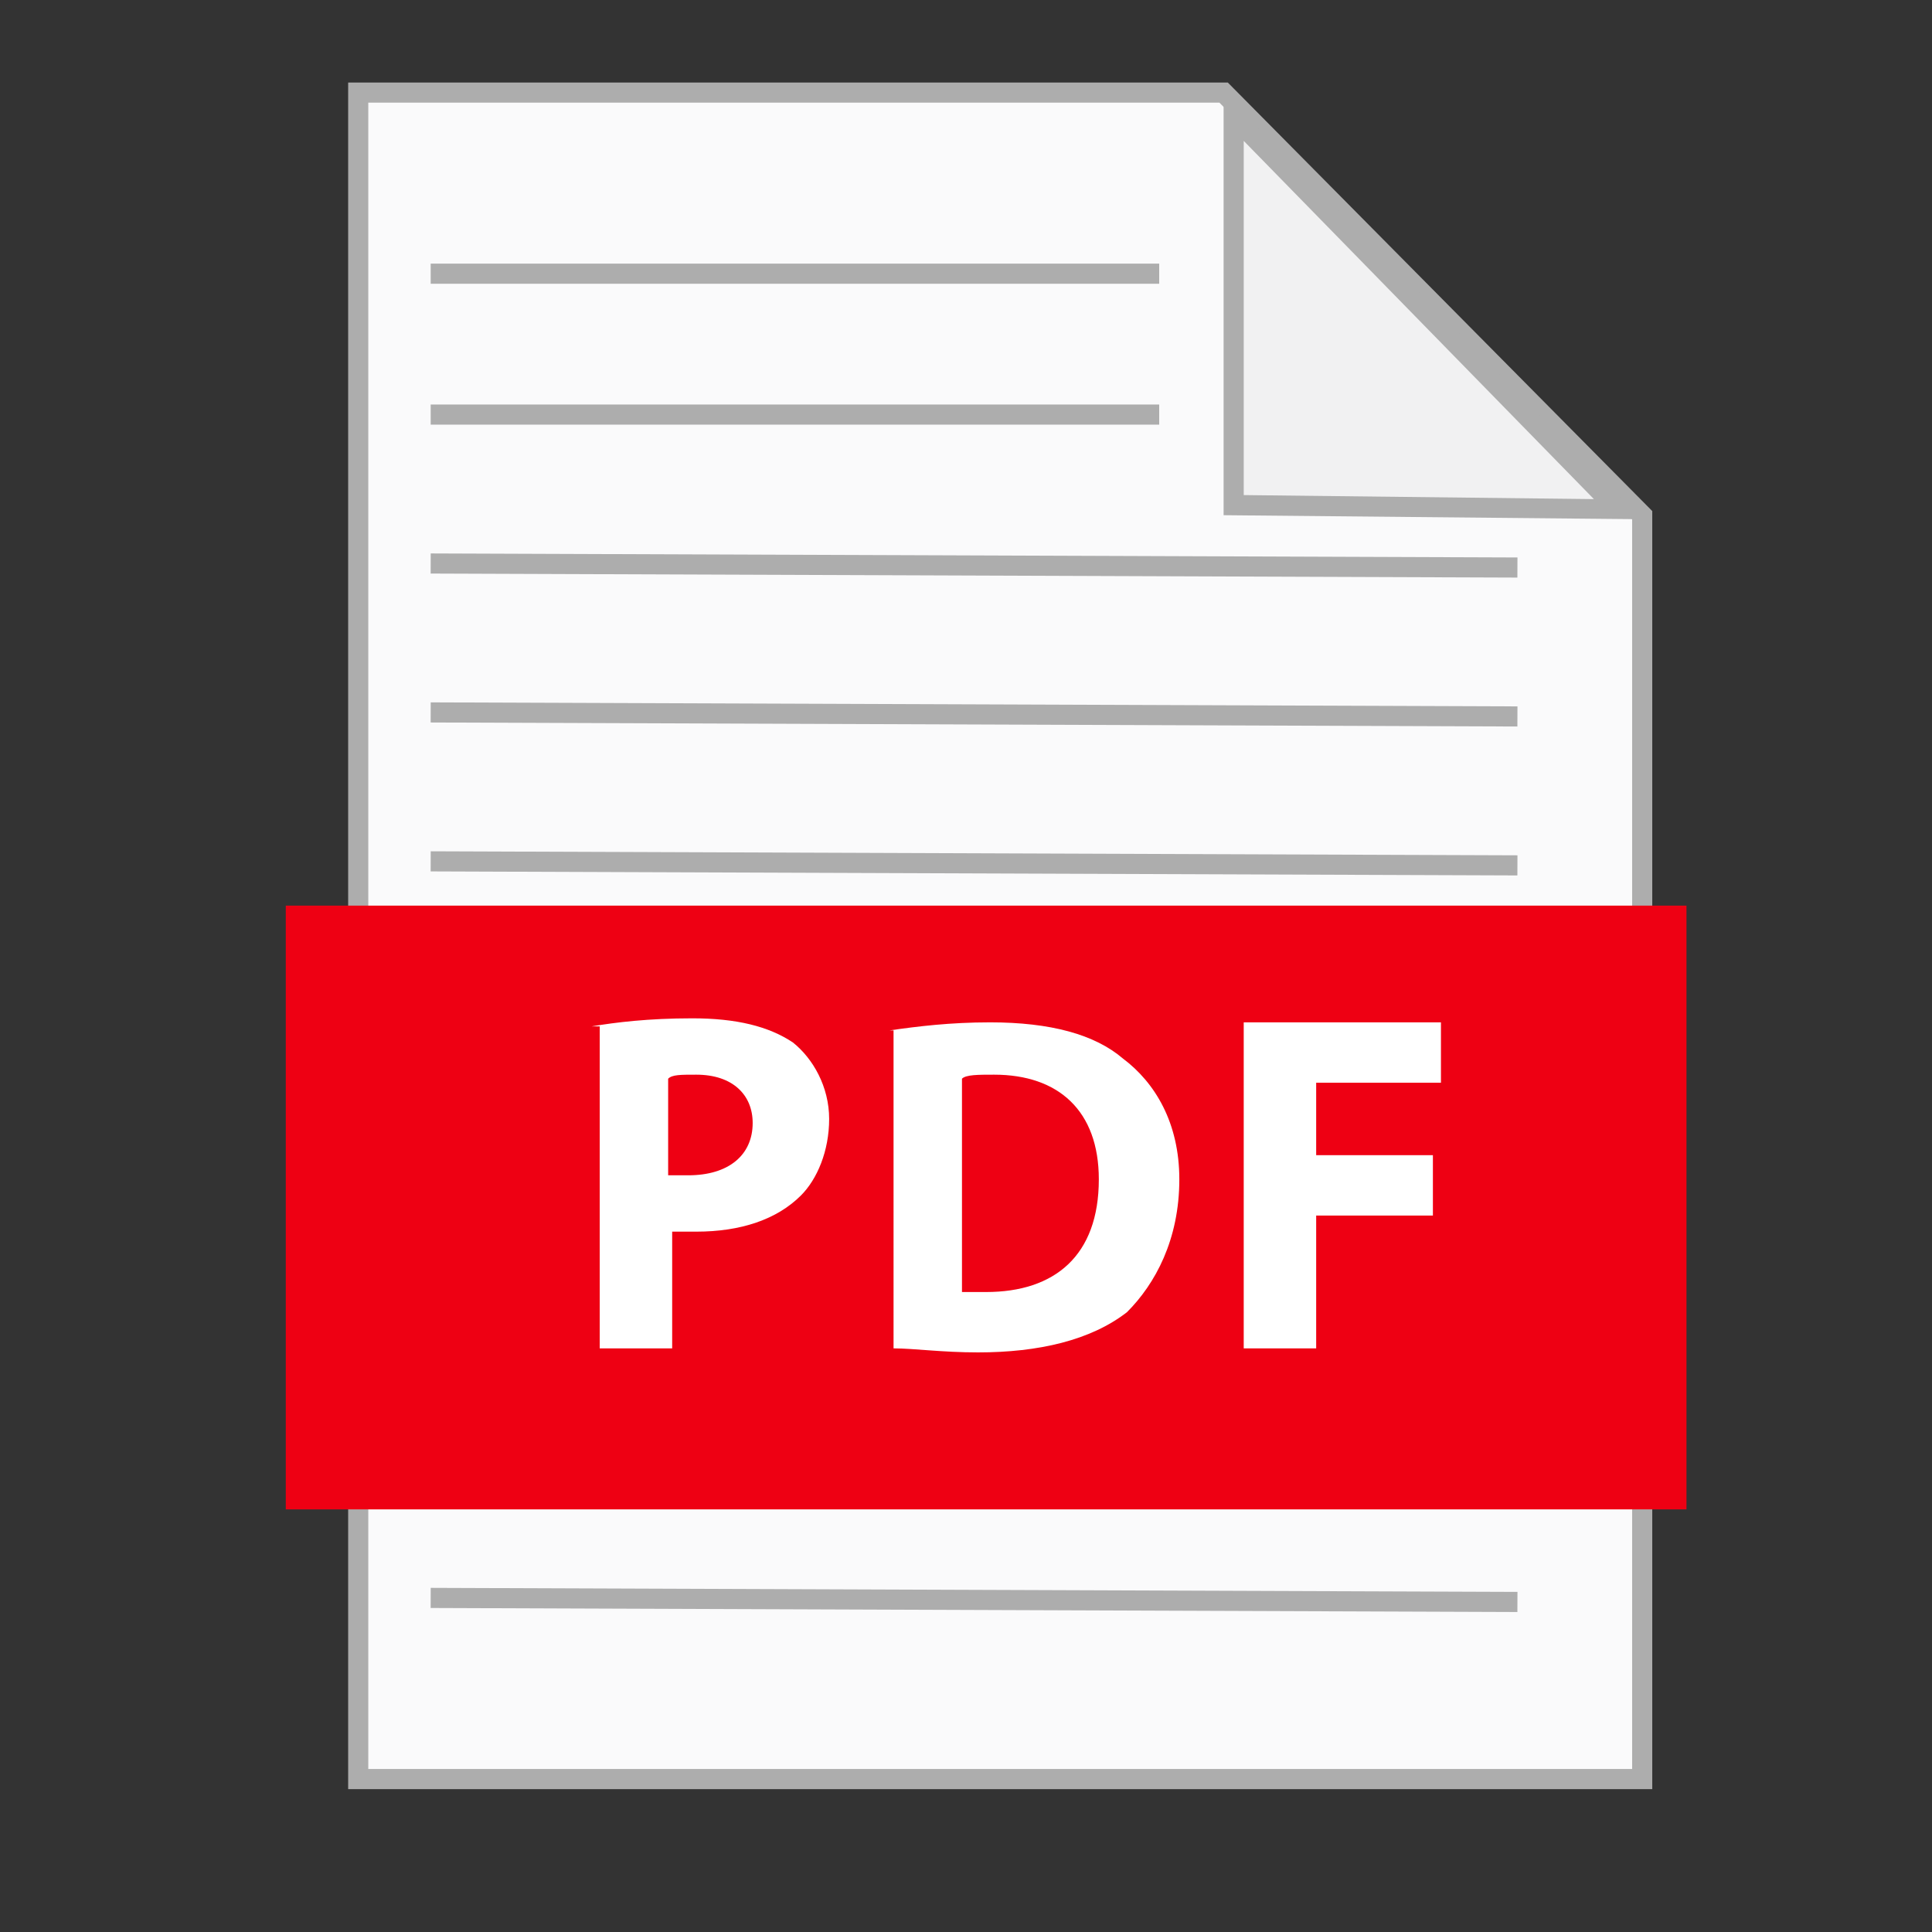 <?xml version="1.0" encoding="utf-8"?>
<!-- Generator: Adobe Illustrator 24.0.2, SVG Export Plug-In . SVG Version: 6.00 Build 0)  -->
<svg version="1.1" id="Capa_1" xmlns="http://www.w3.org/2000/svg" xmlns:xlink="http://www.w3.org/1999/xlink" x="0px" y="0px"
	 viewBox="0 0 48 48" style="enable-background:new 0 0 48 48;" xml:space="preserve">
<rect x="0" y="0" width="48" height="48" fill="#333333" stroke="none"/>
<style type="text/css">
	.st0{fill:#FAFAFB;stroke:#ADADAD;stroke-width:0.5;stroke-miterlimit:10;}
	.st1{fill:#F1F1F2;}
	.st2{fill:#ADADAD;}
	.st3{fill:#EE0013;}
	.st4{fill:#FFFFFF;}
	.st5{fill:none;stroke:#ADADAD;stroke-width:0.5;stroke-miterlimit:10;}
</style>
<polygon class="st0" points="30.4,2.3 8.9,2.3 8.9,44.2 40.8,44.2 40.8,12.8 "/>
<g>
	<polygon class="st1" points="30.7,12.5 30.7,2.9 40.2,12.6 	"/>
	<path class="st2" d="M30.9,3.5l8.7,8.9l-8.7-0.1L30.9,3.5 M30.4,2.3l0,10.5l10.4,0.1L30.4,2.3L30.4,2.3z"/>
</g>
<rect x="7.1" y="22.5" class="st3" width="34.8" height="15"/>
<g>
	<path class="st4" d="M14.7,25.5c0.6-0.1,1.4-0.2,2.5-0.2c1.1,0,1.9,0.2,2.5,0.6c0.5,0.4,0.9,1.1,0.9,1.9c0,0.8-0.3,1.5-0.7,1.9
		c-0.6,0.6-1.5,0.9-2.6,0.9c-0.2,0-0.5,0-0.6,0v2.9h-1.8V25.5z M16.5,29.2c0.2,0,0.3,0,0.6,0c1,0,1.6-0.5,1.6-1.3
		c0-0.7-0.5-1.2-1.4-1.2c-0.4,0-0.6,0-0.7,0.1V29.2z"/>
	<path class="st4" d="M22.1,25.6c0.7-0.1,1.5-0.2,2.5-0.2c1.5,0,2.6,0.3,3.3,0.9c0.8,0.6,1.4,1.6,1.4,3c0,1.5-0.6,2.6-1.3,3.3
		c-0.9,0.7-2.2,1-3.7,1c-0.9,0-1.6-0.1-2.1-0.1V25.6z M23.9,32.1c0.2,0,0.4,0,0.6,0c1.7,0,2.8-0.9,2.8-2.8c0-1.7-1-2.6-2.6-2.6
		c-0.4,0-0.7,0-0.8,0.1V32.1z"/>
	<path class="st4" d="M30.9,25.4h4.9v1.5h-3.1v1.8h2.9v1.5h-2.9v3.3h-1.8V25.4z"/>
</g>
<line class="st5" x1="10.7" y1="6.8" x2="28.8" y2="6.8"/>
<line class="st5" x1="10.7" y1="10.3" x2="28.8" y2="10.3"/>
<line class="st5" x1="10.7" y1="14" x2="37.7" y2="14.1"/>
<line class="st5" x1="10.7" y1="17.7" x2="37.7" y2="17.8"/>
<line class="st5" x1="10.7" y1="21.4" x2="37.7" y2="21.5"/>
<line class="st5" x1="10.7" y1="39.7" x2="37.7" y2="39.8"/>
</svg>
